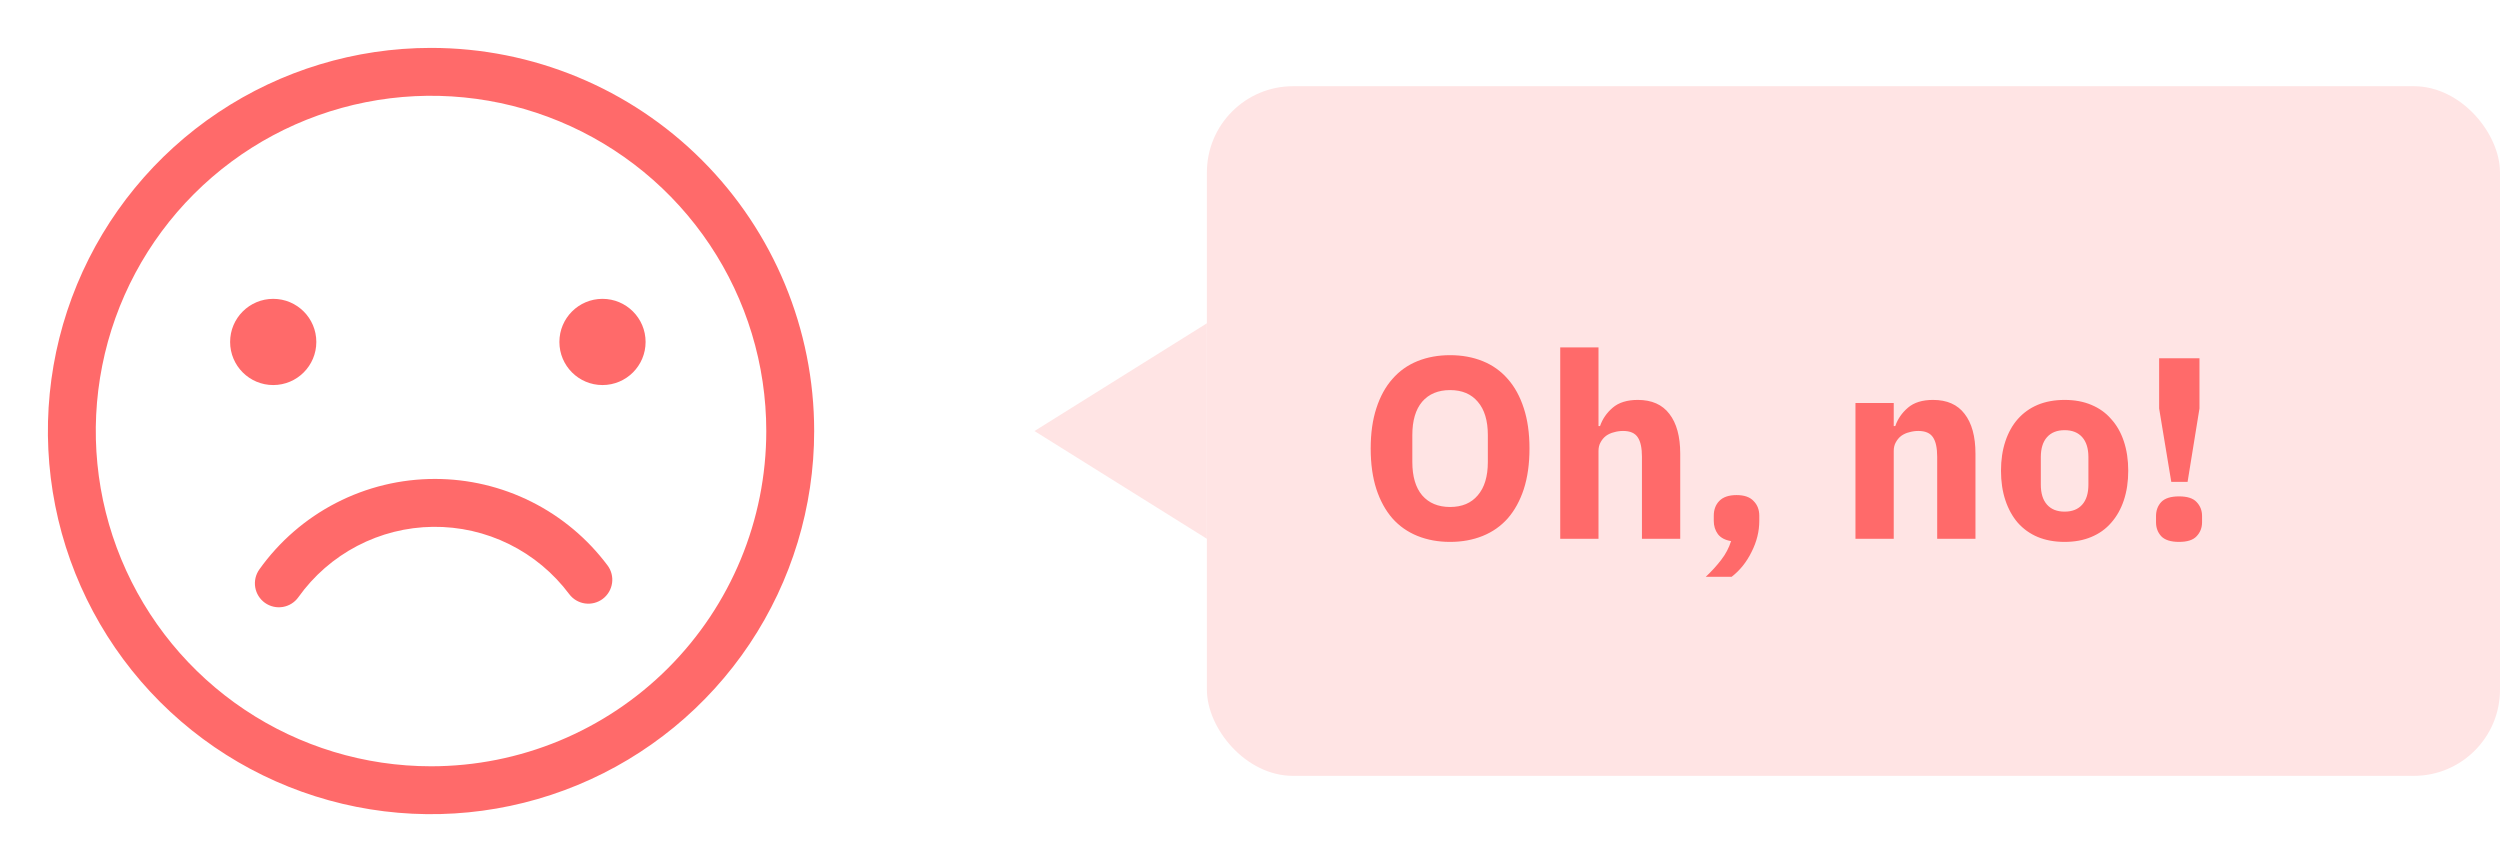 <svg width="232" height="80" viewBox="0 0 232 80" fill="none" xmlns="http://www.w3.org/2000/svg">
<g clip-path="url(#clip0_2012_2)">
<path d="M40 4.445C32.968 4.445 26.093 6.53 20.246 10.437C14.399 14.344 9.842 19.897 7.151 26.394C4.46 32.891 3.756 40.04 5.128 46.937C6.499 53.834 9.886 60.169 14.858 65.142C19.831 70.114 26.166 73.501 33.063 74.873C39.961 76.244 47.109 75.54 53.606 72.849C60.103 70.158 65.656 65.601 69.563 59.754C73.47 53.907 75.555 47.032 75.555 40C75.555 30.57 71.809 21.526 65.141 14.859C58.474 8.191 49.43 4.445 40 4.445ZM40 71.111C33.847 71.111 27.832 69.287 22.715 65.868C17.599 62.45 13.612 57.591 11.257 51.906C8.902 46.221 8.286 39.966 9.487 33.931C10.687 27.896 13.65 22.352 18.001 18.001C22.352 13.65 27.895 10.687 33.93 9.487C39.965 8.286 46.221 8.902 51.906 11.257C57.59 13.612 62.449 17.599 65.868 22.716C69.286 27.832 71.111 33.847 71.111 40C71.111 48.251 67.833 56.165 61.999 61.999C56.164 67.834 48.251 71.111 40 71.111Z" fill="#FF6A6A"/>
<path d="M55.911 35.733C58.12 35.733 59.911 33.943 59.911 31.733C59.911 29.524 58.12 27.733 55.911 27.733C53.702 27.733 51.911 29.524 51.911 31.733C51.911 33.943 53.702 35.733 55.911 35.733Z" fill="#FF6A6A"/>
<path d="M25.355 35.733C27.565 35.733 29.355 33.943 29.355 31.733C29.355 29.524 27.565 27.733 25.355 27.733C23.146 27.733 21.355 29.524 21.355 31.733C21.355 33.943 23.146 35.733 25.355 35.733Z" fill="#FF6A6A"/>
<path d="M40.355 44.445C37.167 44.445 34.025 45.208 31.192 46.669C28.358 48.13 25.915 50.248 24.066 52.845C23.724 53.325 23.587 53.921 23.685 54.503C23.783 55.084 24.108 55.603 24.588 55.945C25.069 56.286 25.665 56.423 26.247 56.325C26.828 56.228 27.346 55.903 27.688 55.422C29.109 53.427 30.981 51.795 33.152 50.66C35.323 49.524 37.732 48.918 40.182 48.89C42.631 48.862 45.053 49.412 47.25 50.497C49.446 51.582 51.355 53.171 52.822 55.133C53.175 55.605 53.702 55.917 54.285 56C54.869 56.083 55.461 55.931 55.933 55.578C56.404 55.224 56.716 54.698 56.799 54.114C56.883 53.531 56.731 52.938 56.377 52.467C54.514 49.976 52.096 47.954 49.315 46.561C46.533 45.168 43.465 44.444 40.355 44.445Z" fill="#FF6A6A"/>
</g>
<rect x="112" y="8" width="120" height="64" rx="8" fill="#FFE4E4"/>
<path d="M134.568 50.288C133.464 50.288 132.456 50.104 131.544 49.736C130.632 49.368 129.856 48.824 129.216 48.104C128.576 47.368 128.08 46.464 127.728 45.392C127.376 44.304 127.2 43.048 127.2 41.624C127.2 40.2 127.376 38.952 127.728 37.88C128.08 36.792 128.576 35.888 129.216 35.168C129.856 34.432 130.632 33.88 131.544 33.512C132.456 33.144 133.464 32.96 134.568 32.96C135.672 32.96 136.68 33.144 137.592 33.512C138.504 33.88 139.28 34.432 139.92 35.168C140.56 35.888 141.056 36.792 141.408 37.88C141.76 38.952 141.936 40.2 141.936 41.624C141.936 43.048 141.76 44.304 141.408 45.392C141.056 46.464 140.56 47.368 139.92 48.104C139.28 48.824 138.504 49.368 137.592 49.736C136.68 50.104 135.672 50.288 134.568 50.288ZM134.568 47.048C135.672 47.048 136.528 46.688 137.136 45.968C137.76 45.248 138.072 44.216 138.072 42.872V40.376C138.072 39.032 137.76 38 137.136 37.28C136.528 36.56 135.672 36.2 134.568 36.2C133.464 36.2 132.6 36.56 131.976 37.28C131.368 38 131.064 39.032 131.064 40.376V42.872C131.064 44.216 131.368 45.248 131.976 45.968C132.6 46.688 133.464 47.048 134.568 47.048ZM144.789 32.24H148.341V39.536H148.485C148.709 38.88 149.101 38.312 149.661 37.832C150.221 37.352 150.997 37.112 151.989 37.112C153.285 37.112 154.261 37.544 154.917 38.408C155.589 39.272 155.925 40.504 155.925 42.104V50H152.373V42.392C152.373 41.576 152.245 40.976 151.989 40.592C151.733 40.192 151.277 39.992 150.621 39.992C150.333 39.992 150.053 40.032 149.781 40.112C149.509 40.176 149.261 40.288 149.037 40.448C148.829 40.608 148.661 40.808 148.533 41.048C148.405 41.272 148.341 41.536 148.341 41.84V50H144.789V32.24ZM161.15 45.944C161.87 45.944 162.398 46.128 162.734 46.496C163.086 46.848 163.262 47.304 163.262 47.864V48.344C163.262 49.32 163.022 50.28 162.542 51.224C162.078 52.168 161.462 52.936 160.694 53.528H158.294C158.854 53 159.334 52.472 159.734 51.944C160.134 51.432 160.438 50.856 160.646 50.216C160.086 50.12 159.678 49.904 159.422 49.568C159.166 49.216 159.038 48.808 159.038 48.344V47.864C159.038 47.304 159.206 46.848 159.542 46.496C159.894 46.128 160.43 45.944 161.15 45.944ZM172.187 50V37.4H175.739V39.536H175.883C176.107 38.88 176.499 38.312 177.059 37.832C177.619 37.352 178.395 37.112 179.387 37.112C180.683 37.112 181.659 37.544 182.315 38.408C182.987 39.272 183.323 40.504 183.323 42.104V50H179.771V42.392C179.771 41.576 179.643 40.976 179.387 40.592C179.131 40.192 178.675 39.992 178.019 39.992C177.731 39.992 177.451 40.032 177.179 40.112C176.907 40.176 176.659 40.288 176.435 40.448C176.227 40.608 176.059 40.808 175.931 41.048C175.803 41.272 175.739 41.536 175.739 41.84V50H172.187ZM191.596 50.288C190.668 50.288 189.836 50.136 189.1 49.832C188.38 49.528 187.764 49.088 187.252 48.512C186.756 47.936 186.372 47.24 186.1 46.424C185.828 45.608 185.692 44.696 185.692 43.688C185.692 42.68 185.828 41.768 186.1 40.952C186.372 40.136 186.756 39.448 187.252 38.888C187.764 38.312 188.38 37.872 189.1 37.568C189.836 37.264 190.668 37.112 191.596 37.112C192.524 37.112 193.348 37.264 194.068 37.568C194.804 37.872 195.42 38.312 195.916 38.888C196.428 39.448 196.82 40.136 197.092 40.952C197.364 41.768 197.5 42.68 197.5 43.688C197.5 44.696 197.364 45.608 197.092 46.424C196.82 47.24 196.428 47.936 195.916 48.512C195.42 49.088 194.804 49.528 194.068 49.832C193.348 50.136 192.524 50.288 191.596 50.288ZM191.596 47.48C192.3 47.48 192.844 47.264 193.228 46.832C193.612 46.4 193.804 45.784 193.804 44.984V42.416C193.804 41.616 193.612 41 193.228 40.568C192.844 40.136 192.3 39.92 191.596 39.92C190.892 39.92 190.348 40.136 189.964 40.568C189.58 41 189.388 41.616 189.388 42.416V44.984C189.388 45.784 189.58 46.4 189.964 46.832C190.348 47.264 190.892 47.48 191.596 47.48ZM201.495 44.72L200.367 37.904V33.248H204.111V37.904L203.007 44.72H201.495ZM202.215 50.288C201.447 50.288 200.895 50.112 200.559 49.76C200.239 49.408 200.079 48.976 200.079 48.464V47.888C200.079 47.376 200.239 46.944 200.559 46.592C200.895 46.24 201.447 46.064 202.215 46.064C202.983 46.064 203.527 46.24 203.847 46.592C204.183 46.944 204.351 47.376 204.351 47.888V48.464C204.351 48.976 204.183 49.408 203.847 49.76C203.527 50.112 202.983 50.288 202.215 50.288Z" fill="#FF6A6A"/>
<path d="M96 40L112 30V50L96 40Z" fill="#FFE4E4"/>
<defs>
<clipPath id="clip0_2012_2">
<rect width="80" height="80" fill="white"/>
</clipPath>
</defs>
</svg>
